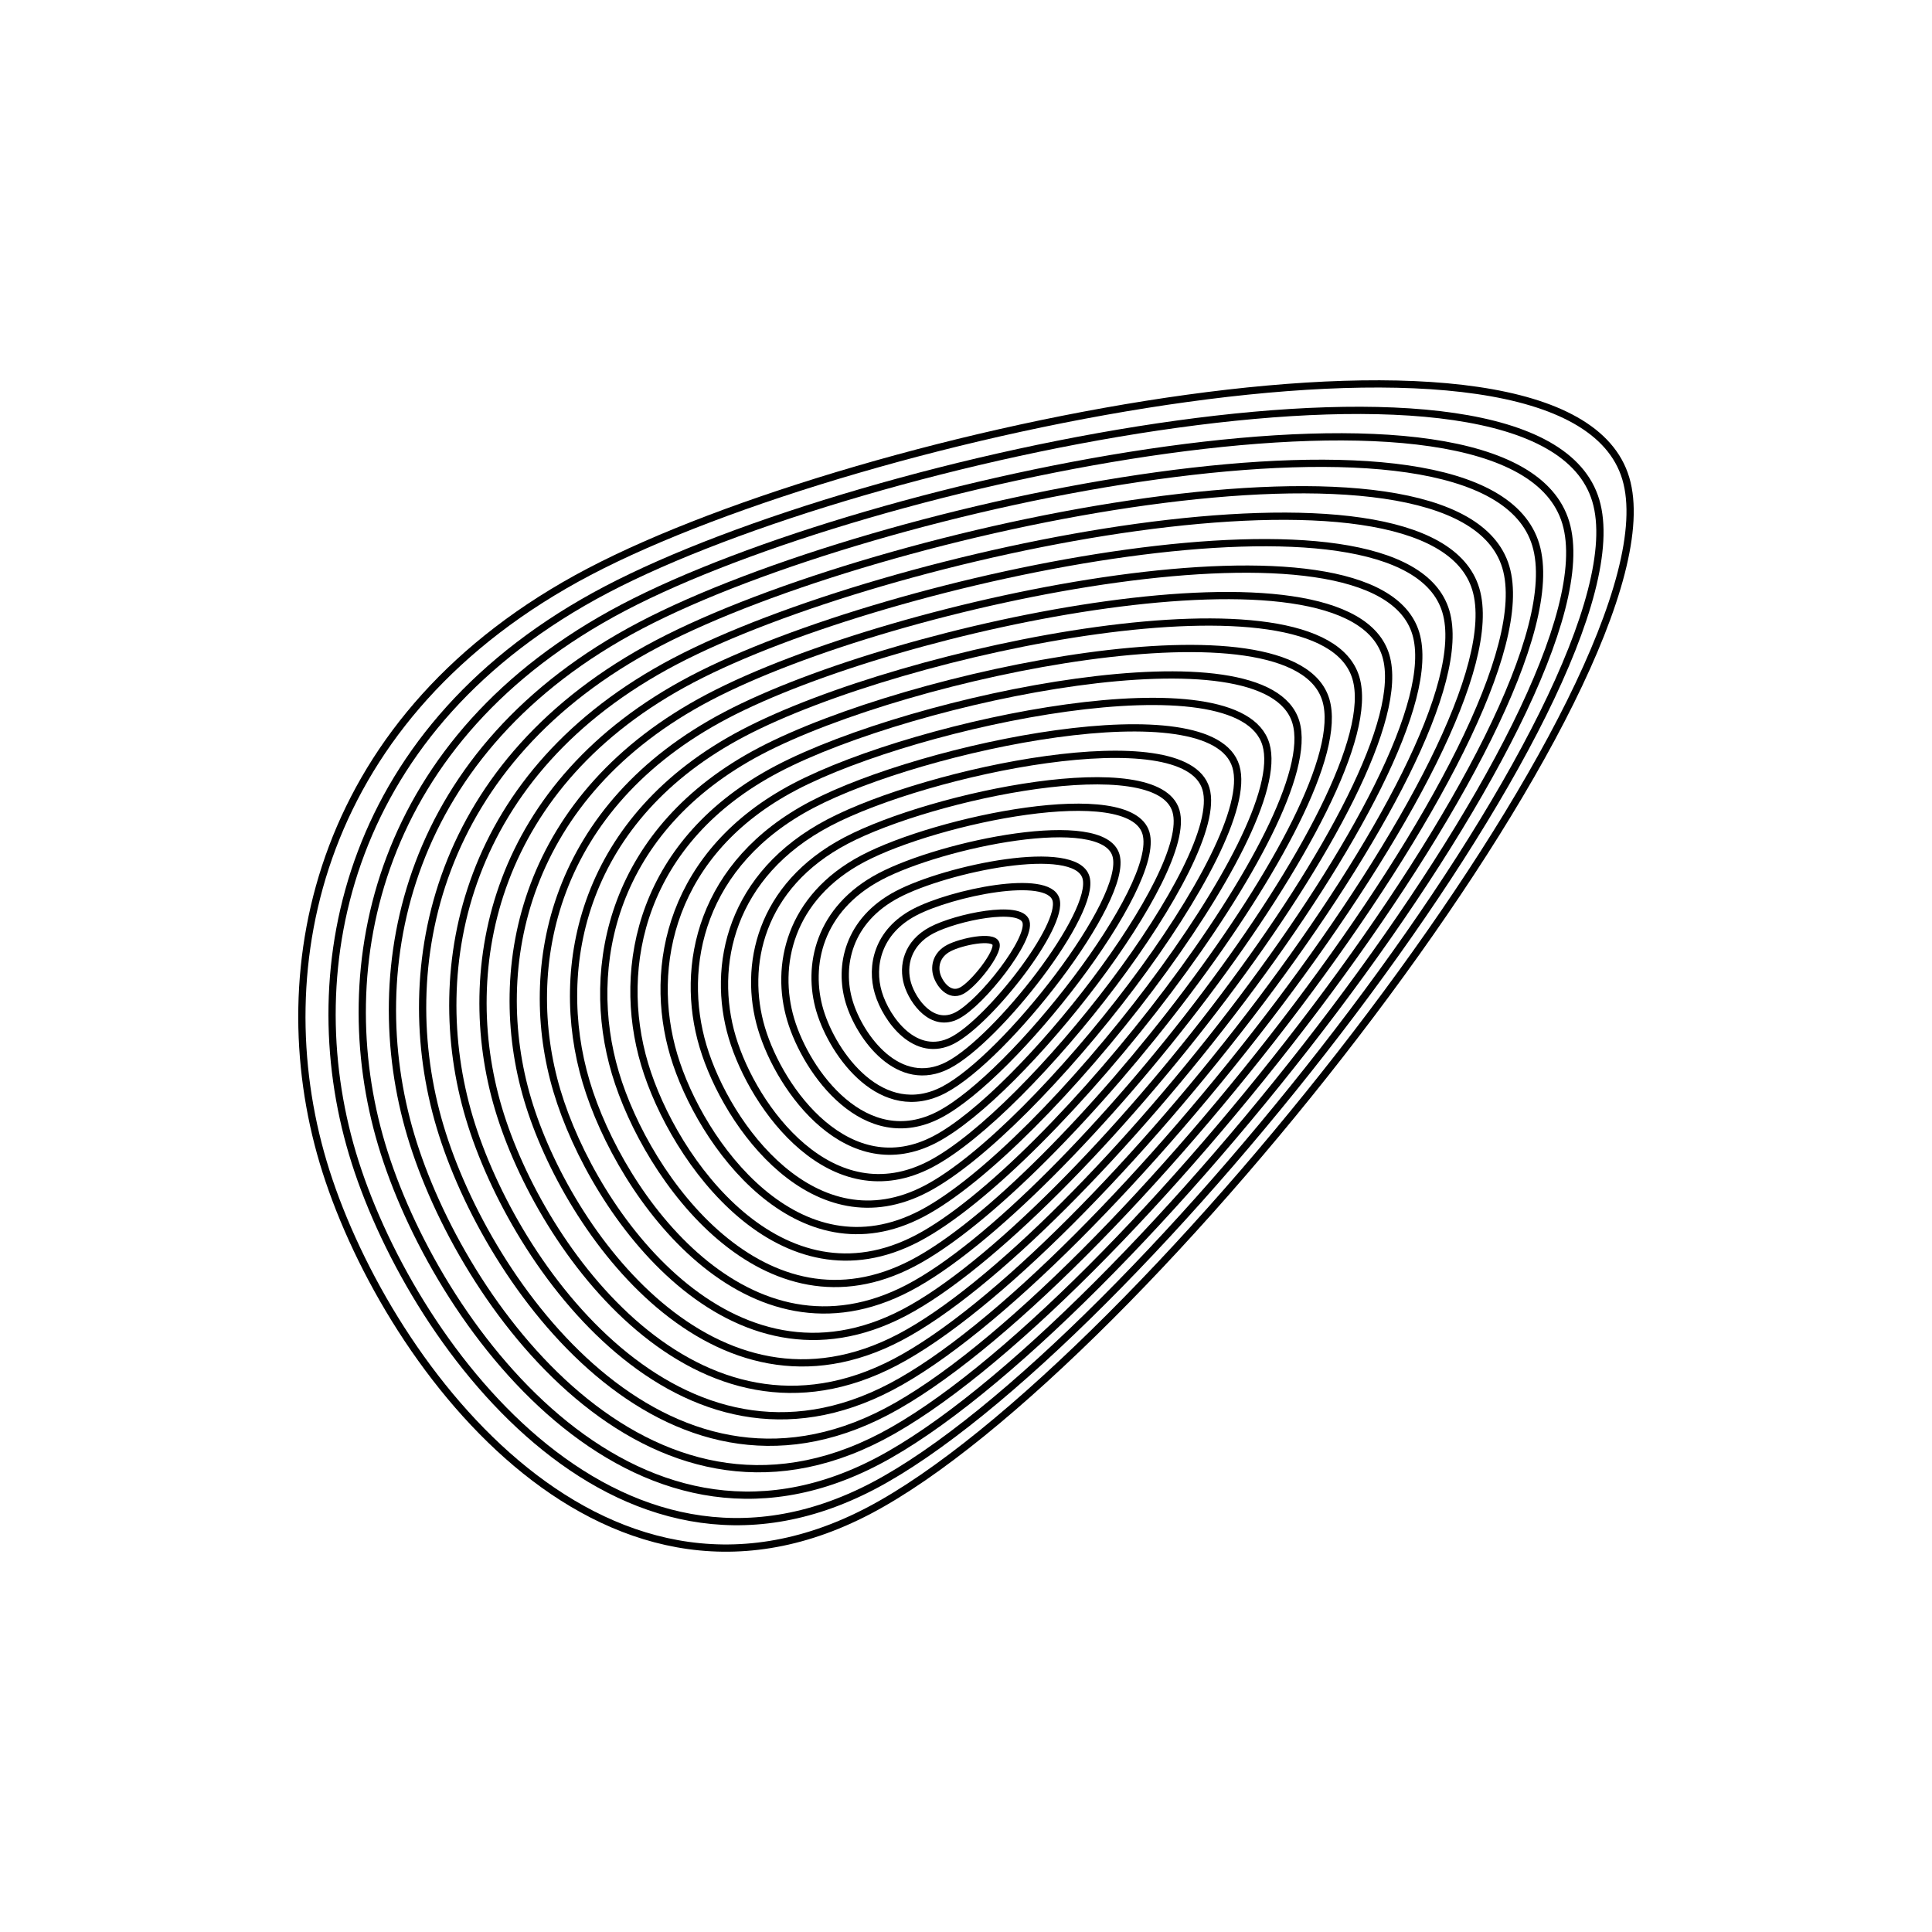 <svg xmlns="http://www.w3.org/2000/svg" version="1.1" xmlns:xlink="http://www.w3.org/1999/xlink" xmlns:svgjs="http://svgjs.dev/svgjs" viewBox="0 0 800 800"><g stroke-width="3" stroke="url(#uundulate-grad)" fill="none"><path d="M673.201 198.092C697.357 279.075 472.221 566.497 359.852 625.489C247.483 684.482 157.984 562.239 133.829 481.256C109.673 400.273 131.534 295.763 243.904 236.771C356.273 177.778 649.045 117.109 673.201 198.092C697.357 279.075 472.221 566.497 359.852 625.489 "></path><path d="M660.783 207.269C683.841 284.571 468.938 558.929 361.677 615.24C254.415 671.551 168.985 554.865 145.927 477.563C122.869 400.261 143.737 300.501 250.999 244.19C358.261 187.879 637.725 129.967 660.783 207.269C683.841 284.571 468.938 558.929 361.677 615.24 "></path><path d="M648.365 216.447C670.325 290.068 465.656 551.36 363.502 604.99C261.348 658.62 179.986 547.49 158.026 473.869C136.066 400.248 155.94 305.239 258.094 251.61C360.248 197.98 626.405 142.826 648.365 216.447C670.325 290.068 465.656 551.36 363.502 604.99 "></path><path d="M635.946 225.625C656.808 295.564 462.373 543.792 365.327 594.741C268.281 645.689 190.987 540.116 170.125 470.176C149.263 400.236 168.143 309.977 265.19 259.029C362.236 208.081 615.084 155.685 635.946 225.625C656.808 295.564 462.373 543.792 365.327 594.741 "></path><path d="M623.528 234.802C643.292 301.061 459.09 536.224 367.152 584.491C275.213 632.758 201.987 532.741 182.223 466.482C162.459 400.224 180.346 314.716 272.285 266.449C364.223 218.182 603.764 168.543 623.528 234.802C643.292 301.061 459.09 536.224 367.152 584.491 "></path><path d="M611.11 243.98C629.776 306.558 455.807 528.656 368.977 574.242C282.146 619.827 212.988 525.367 194.322 462.789C175.656 400.211 192.549 319.454 279.38 273.868C366.211 228.283 592.444 181.402 611.11 243.98C629.776 306.558 455.807 528.656 368.977 574.242 "></path><path d="M598.692 253.158C616.26 312.054 452.525 521.088 370.801 563.992C289.078 606.896 223.989 517.992 206.421 459.096C188.853 400.199 204.752 324.192 286.475 281.288C368.198 238.384 581.124 194.261 598.692 253.158C616.26 312.054 452.525 521.088 370.801 563.992 "></path><path d="M586.273 262.335C602.743 317.551 449.242 513.52 372.626 553.743C296.011 593.965 234.989 510.618 218.519 455.402C202.05 400.186 216.955 328.93 293.571 288.707C370.186 248.485 569.804 207.12 586.273 262.335C602.743 317.551 449.242 513.52 372.626 553.743 "></path><path d="M573.855 271.513C589.227 323.047 445.959 505.952 374.451 543.493C302.944 581.034 245.99 503.243 230.618 451.709C215.246 400.174 229.158 333.668 300.666 296.127C372.174 258.586 558.483 219.978 573.855 271.513C589.227 323.047 445.959 505.952 374.451 543.493 "></path><path d="M561.437 280.69C575.711 328.544 442.676 498.384 376.276 533.244C309.876 568.103 256.991 495.869 242.717 448.015C228.443 400.162 241.361 338.406 307.761 303.546C374.161 268.687 547.163 232.837 561.437 280.69C575.711 328.544 442.676 498.384 376.276 533.244 "></path><path d="M549.019 289.868C562.195 334.041 439.393 490.816 378.101 522.994C316.809 555.172 267.992 488.494 254.816 444.322C241.64 400.149 253.564 343.144 314.857 310.966C376.149 278.788 535.843 245.696 549.019 289.868C562.195 334.041 439.393 490.816 378.101 522.994 "></path><path d="M536.601 299.046C548.678 339.537 436.111 483.248 379.926 512.745C323.741 542.241 278.992 481.12 266.914 440.628C254.836 400.137 265.767 347.882 321.952 318.385C378.136 288.889 524.523 258.554 536.601 299.046C548.678 339.537 436.111 483.248 379.926 512.745 "></path><path d="M524.182 308.223C535.162 345.034 432.828 475.68 381.751 502.495C330.674 529.31 289.993 473.745 279.013 436.935C268.033 400.124 277.97 352.62 329.047 325.805C380.124 298.99 513.202 271.413 524.182 308.223C535.162 345.034 432.828 475.68 381.751 502.495 "></path><path d="M511.764 317.401C521.646 350.531 429.545 468.112 383.576 492.246C337.607 516.379 300.994 466.371 291.112 433.241C281.23 400.112 290.173 357.358 336.142 333.224C382.112 309.091 501.882 284.272 511.764 317.401C521.646 350.531 429.545 468.112 383.576 492.246 "></path><path d="M499.346 326.579C508.13 356.027 426.262 460.544 385.401 481.996C344.539 503.448 311.994 458.996 303.21 429.548C294.426 400.099 302.376 362.096 343.238 340.644C384.099 319.192 490.562 297.13 499.346 326.579C508.13 356.027 426.262 460.544 385.401 481.996 "></path><path d="M486.928 335.756C494.614 361.524 422.98 452.976 387.226 471.747C351.472 490.517 322.995 451.622 315.309 425.854C307.623 400.087 314.579 366.834 350.333 348.063C386.087 329.293 479.242 309.989 486.928 335.756C494.614 361.524 422.98 452.976 387.226 471.747 "></path><path d="M474.509 344.934C481.097 367.02 419.697 445.408 389.051 461.497C358.404 477.586 333.996 444.247 327.408 422.161C320.82 400.075 326.782 371.572 357.428 355.483C388.074 339.394 467.921 322.848 474.509 344.934C481.097 367.02 419.697 445.408 389.051 461.497 "></path><path d="M462.091 354.112C467.581 372.517 416.414 437.84 390.875 451.248C365.337 464.655 344.996 436.873 339.506 418.467C334.017 400.062 338.985 376.31 364.524 362.902C390.062 349.495 456.601 335.706 462.091 354.112C467.581 372.517 416.414 437.84 390.875 451.248 "></path><path d="M449.673 363.289C454.065 378.014 413.131 430.272 392.7 440.998C372.27 451.724 355.997 429.498 351.605 414.774C347.213 400.05 351.188 381.048 371.619 370.322C392.05 359.596 445.281 348.565 449.673 363.289C454.065 378.014 413.131 430.272 392.7 440.998 "></path><path d="M437.255 372.467C440.549 383.51 409.848 422.704 394.525 430.749C379.202 438.793 366.998 422.124 363.704 411.08C360.41 400.037 363.391 385.786 378.714 377.741C394.037 369.697 433.961 361.424 437.255 372.467C440.549 383.51 409.848 422.704 394.525 430.749 "></path><path d="M424.836 381.645C427.032 389.007 406.566 415.136 396.35 420.499C386.135 425.862 377.999 414.749 375.803 407.387C373.607 400.025 375.594 390.524 385.809 385.161C396.025 379.798 422.64 374.283 424.836 381.645C427.032 389.007 406.566 415.136 396.35 420.499 "></path><path d="M412.418 390.822C413.516 394.503 403.283 407.568 398.175 410.25C393.067 412.931 388.999 407.375 387.901 403.693C386.803 400.012 387.797 395.262 392.905 392.58C398.012 389.899 411.32 387.141 412.418 390.822C413.516 394.503 403.283 407.568 398.175 410.25 "></path></g><defs><linearGradient x1="50%" y1="0%" x2="50%" y2="100%" id="uundulate-grad"><stop stop-color="hsl(340, 100%, 38%)" stop-opacity="1" offset="45%"></stop><stop stop-color="hsl(340, 73%, 63%)" stop-opacity="1" offset="100%"></stop></linearGradient></defs></svg>